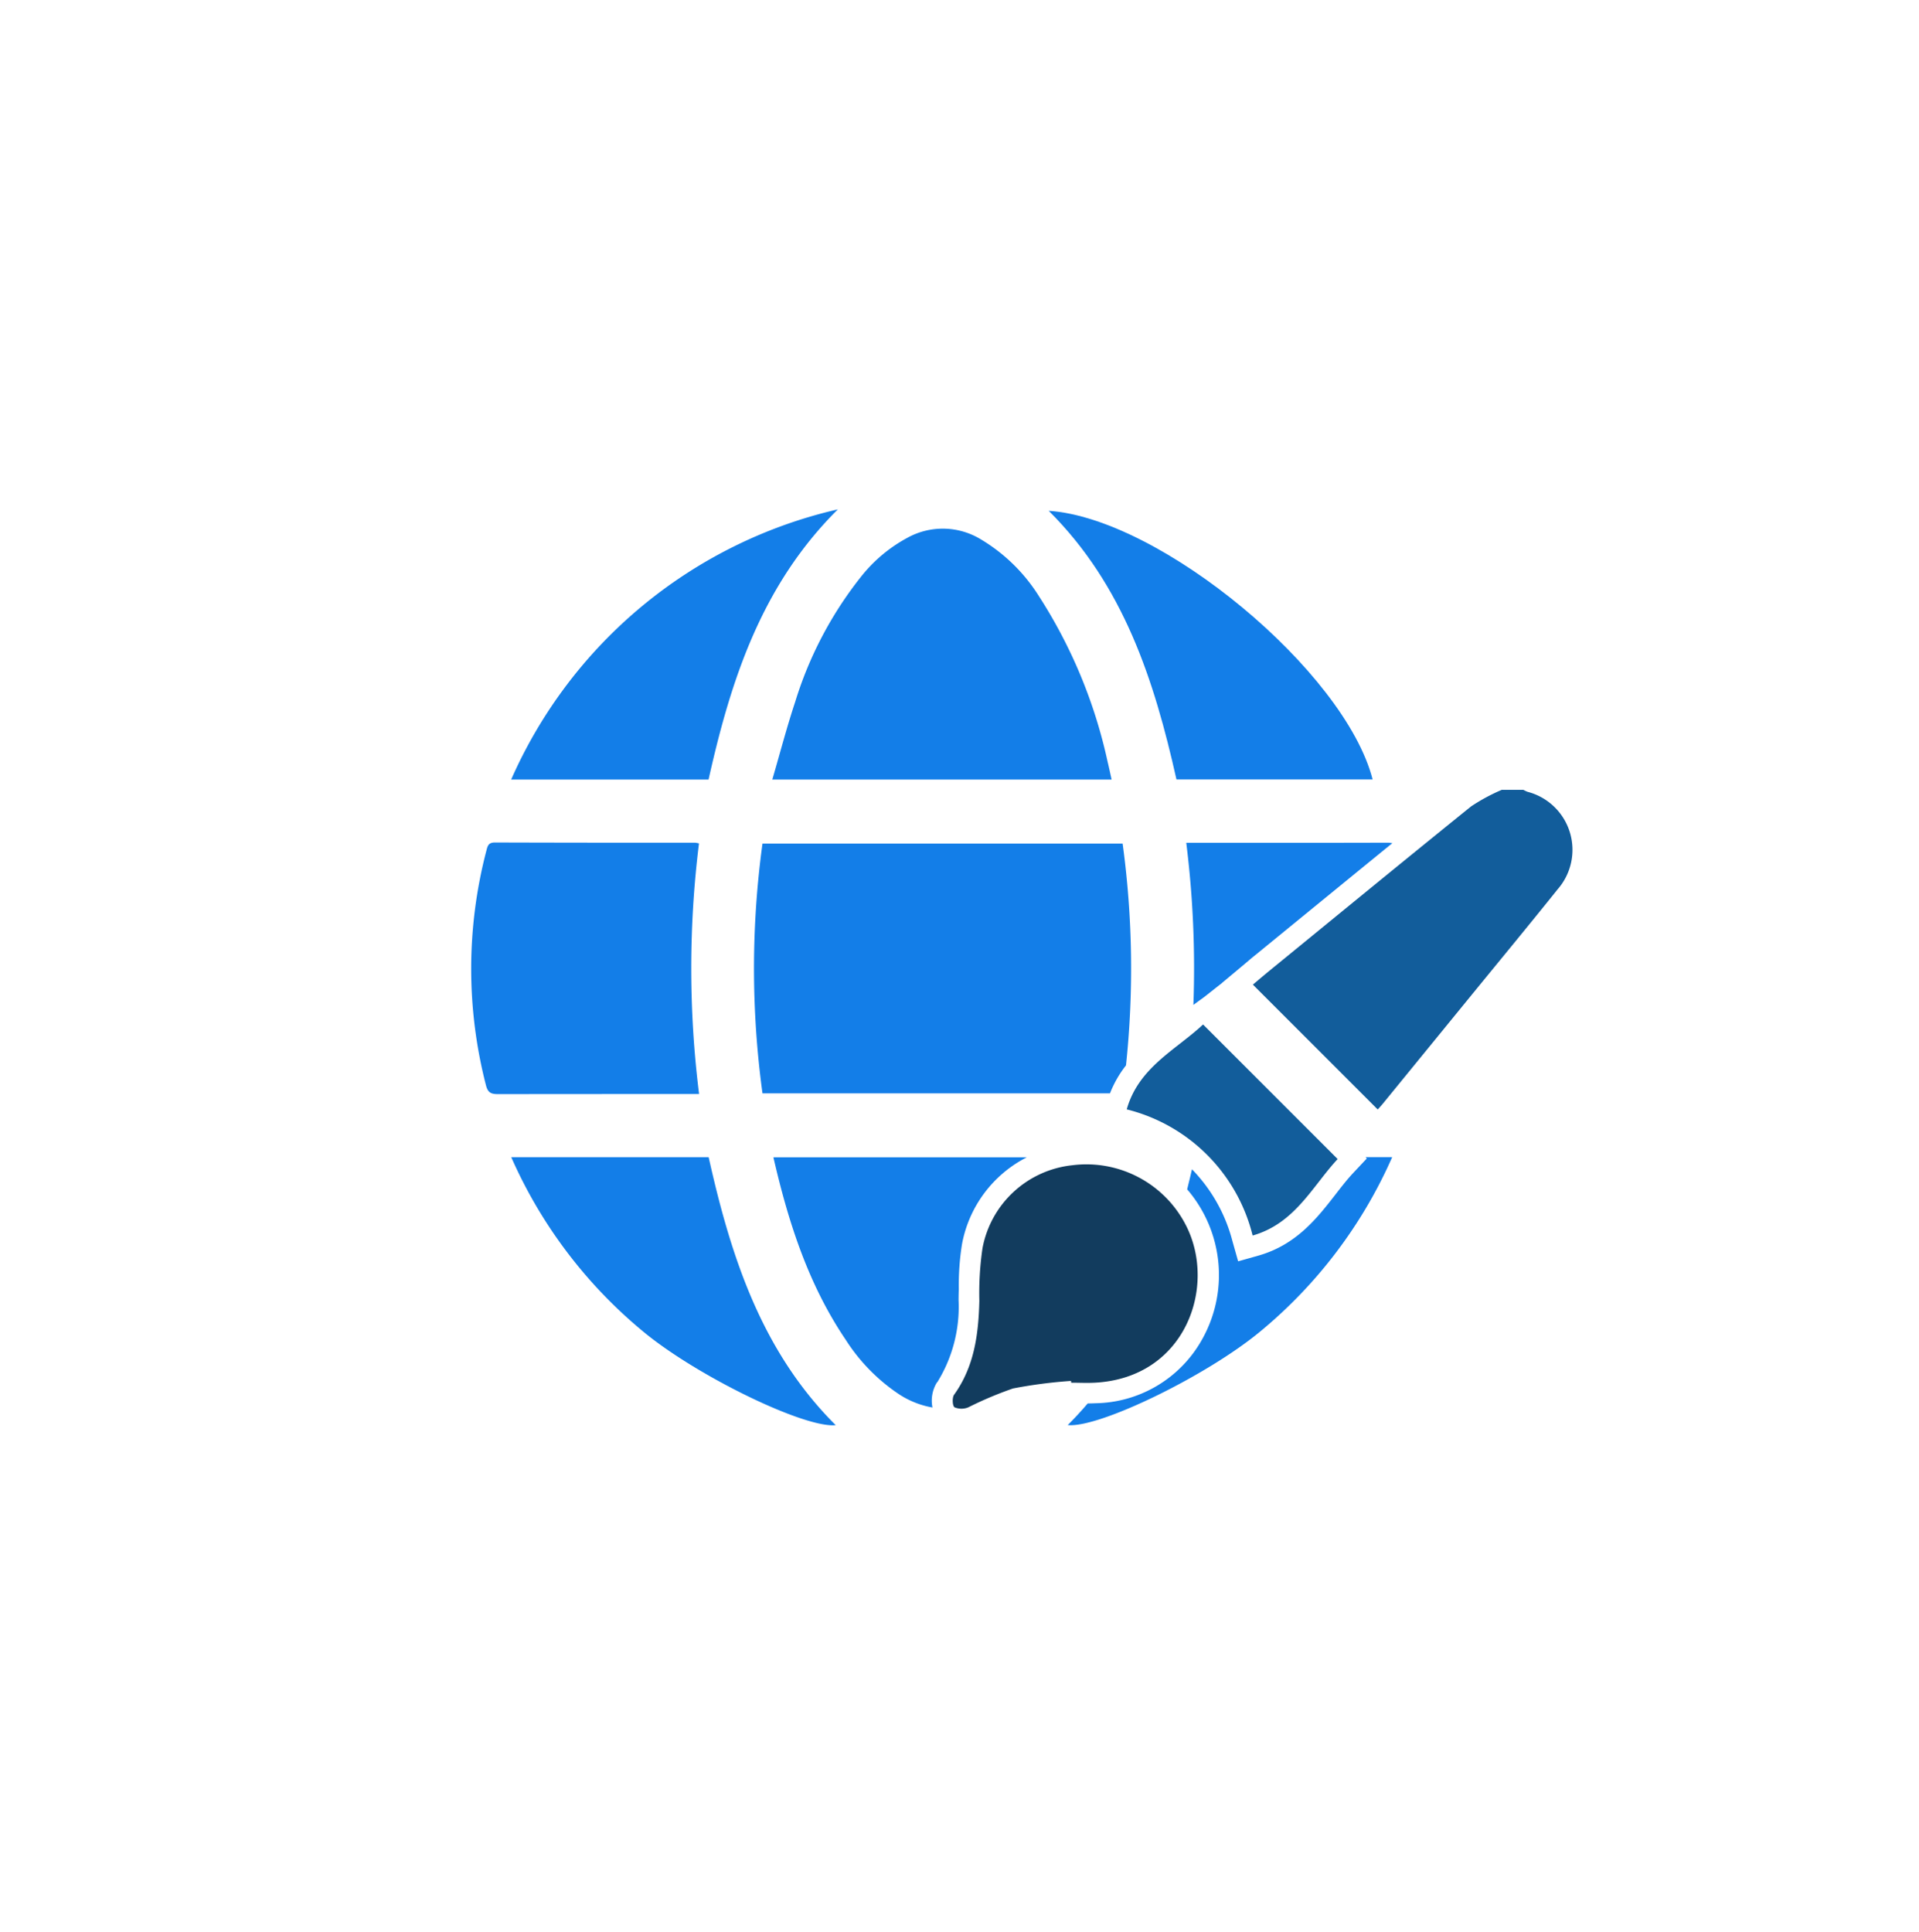 <svg xmlns="http://www.w3.org/2000/svg" xmlns:xlink="http://www.w3.org/1999/xlink" width="146" height="147" viewBox="0 0 146 147">
  <defs>
    <filter id="Rectangle_628" x="0" y="0" width="146" height="147" filterUnits="userSpaceOnUse">
      <feOffset input="SourceAlpha"/>
      <feGaussianBlur stdDeviation="5" result="blur"/>
      <feFlood flood-opacity="0.251"/>
      <feComposite operator="in" in2="blur"/>
      <feComposite in="SourceGraphic"/>
    </filter>
    <clipPath id="clip-path">
      <rect id="Rectangle_630" data-name="Rectangle 630" width="84.765" height="84.764" fill="none"/>
    </clipPath>
  </defs>
  <g id="Layer_1" data-name="Layer 1" transform="translate(14.523 15.001)">
    <g id="Group_1057" data-name="Group 1057" transform="translate(0 0)">
      <g transform="matrix(1, 0, 0, 1, -14.52, -15)" filter="url(#Rectangle_628)">
        <rect id="Rectangle_628-2" data-name="Rectangle 628" width="116" height="117" rx="10.68" transform="translate(15 15)" fill="#fff"/>
      </g>
      <g id="Group_1056" data-name="Group 1056" transform="translate(20.83 16.214)" clip-path="url(#clip-path)">
        <path id="Path_1656" data-name="Path 1656" d="M98.837,66.66H73.02c.59-2.009,1.1-3.98,1.738-5.9a29.011,29.011,0,0,1,5-9.518,11.355,11.355,0,0,1,3.514-2.963,5.569,5.569,0,0,1,5.624.109,13.19,13.19,0,0,1,4.391,4.29,38.144,38.144,0,0,1,5.236,12.59C98.627,65.7,98.72,66.132,98.837,66.66Z" transform="translate(-49.616 -38.563)" fill="#137ee8"/>
        <path id="Path_1657" data-name="Path 1657" d="M60.82,78.428a77.192,77.192,0,0,0,.008,19.06h-.737q-7.284,0-14.561.008c-.52,0-.768-.1-.915-.667a35.525,35.525,0,0,1,.031-17.857c.093-.365.155-.621.644-.621q7.61.023,15.228.016a2.111,2.111,0,0,1,.3.054Z" transform="translate(-42.994 -45.467)" fill="#137ee8"/>
        <path id="Path_1658" data-name="Path 1658" d="M109.85,66.261c-1.691-7.556-4.026-14.785-9.72-20.441,8.5.566,22.527,12.2,24.645,20.441H109.85Z" transform="translate(-55.696 -38.171)" fill="#137ee8"/>
        <path id="Path_1659" data-name="Path 1659" d="M62.428,66.237H47.41A35.946,35.946,0,0,1,72.265,45.68c-5.81,5.771-8.145,12.986-9.836,20.557Z" transform="translate(-43.873 -38.14)" fill="#137ee8"/>
        <path id="Path_1660" data-name="Path 1660" d="M47.42,109.22H62.438c1.683,7.54,4.018,14.762,9.666,20.386-2.366.248-10.635-3.77-14.693-7.16A36.018,36.018,0,0,1,47.42,109.22Z" transform="translate(-43.875 -52.39)" fill="#137ee8"/>
        <path id="Path_1661" data-name="Path 1661" d="M140.725,73.18a2.506,2.506,0,0,0,.326.155,4.56,4.56,0,0,1,2.3,7.408c-2.149,2.684-4.336,5.329-6.508,7.99l-6.8,8.331c-.14.171-.295.334-.388.442l-9.5-9.5c.349-.295.776-.659,1.21-1.016C126.5,82.8,131.61,78.6,136.761,74.444a14.253,14.253,0,0,1,2.327-1.257h1.645Z" transform="translate(-60.188 -44.307)" fill="#125d9b"/>
        <path id="Path_1662" data-name="Path 1662" d="M85.588,126.358a10.885,10.885,0,0,0,1.629-6.26c0-.279.008-.559.016-.846a20,20,0,0,1,.248-3.429,9.321,9.321,0,0,1,4.926-6.594H73.13c1.14,4.957,2.661,9.689,5.508,13.893a14.074,14.074,0,0,0,3.98,4.088,6.784,6.784,0,0,0,2.614,1.055,2.637,2.637,0,0,1,.349-1.924Z" transform="translate(-49.641 -52.392)" fill="#137ee8"/>
        <path id="Path_1663" data-name="Path 1663" d="M99.718,126.395a36.137,36.137,0,0,0-4.414.574,28,28,0,0,0-3.4,1.435,1.36,1.36,0,0,1-1.047,0c-.163-.1-.194-.737-.039-.954,1.544-2.149,1.862-4.608,1.924-7.152a23.618,23.618,0,0,1,.24-4,7.783,7.783,0,0,1,6.85-6.314,8.5,8.5,0,0,1,8.642,4.6c2.343,4.6-.016,11.582-6.951,11.946-.6.031-1.195,0-1.792,0a.6.6,0,0,0-.015-.116Z" transform="translate(-53.585 -52.545)" fill="#123c5e"/>
        <path id="Path_1664" data-name="Path 1664" d="M99.528,95.34a70.2,70.2,0,0,0-.256-16.88h-27.4a70.158,70.158,0,0,0,0,19H98.311a8.383,8.383,0,0,1,1.21-2.118Z" transform="translate(-49.214 -45.491)" fill="#137ee8"/>
        <path id="Path_1665" data-name="Path 1665" d="M124.659,109.218l.093.093-1.055,1.125c-.45.481-.877,1.032-1.327,1.614-1.4,1.8-2.979,3.832-5.872,4.654l-1.536.434-.434-1.536a12.233,12.233,0,0,0-3.08-5.469c-.116.512-.24,1.016-.365,1.528a10,10,0,0,1,1.047,11.574,9.455,9.455,0,0,1-8,4.7c-.194.008-.388.016-.613.016-.481.566-.985,1.109-1.52,1.645,2.366.248,10.635-3.77,14.693-7.16a36.018,36.018,0,0,0,9.992-13.226h-2.025Z" transform="translate(-56.115 -52.387)" fill="#137ee8"/>
        <path id="Path_1666" data-name="Path 1666" d="M107.778,102.662c.908-3.212,3.762-4.538,5.81-6.462l10.24,10.24c-1.908,2.04-3.235,4.9-6.47,5.818a13.137,13.137,0,0,0-9.588-9.6Z" transform="translate(-57.409 -49.47)" fill="#125d9b"/>
        <path id="Path_1667" data-name="Path 1667" d="M116.327,89.052c.442-.372.892-.745,1.334-1.117l.334-.279c.279-.233.582-.5.892-.745,1.117-.915,2.242-1.831,3.359-2.746,2.319-1.893,4.678-3.824,7.051-5.756a1.716,1.716,0,0,0-.372-.039c-4.848.016-9.7.008-14.553.008h-.752a76.709,76.709,0,0,1,.543,12.334l.861-.628c.434-.341.869-.69,1.311-1.032Z" transform="translate(-58.721 -45.471)" fill="#137ee8"/>
        <rect id="Rectangle_629" data-name="Rectangle 629" width="116.361" height="116.36" transform="translate(-15.794 -15.794)" fill="none" stroke="#fff" stroke-width="1"/>
      </g>
    </g>
  </g>
</svg>
